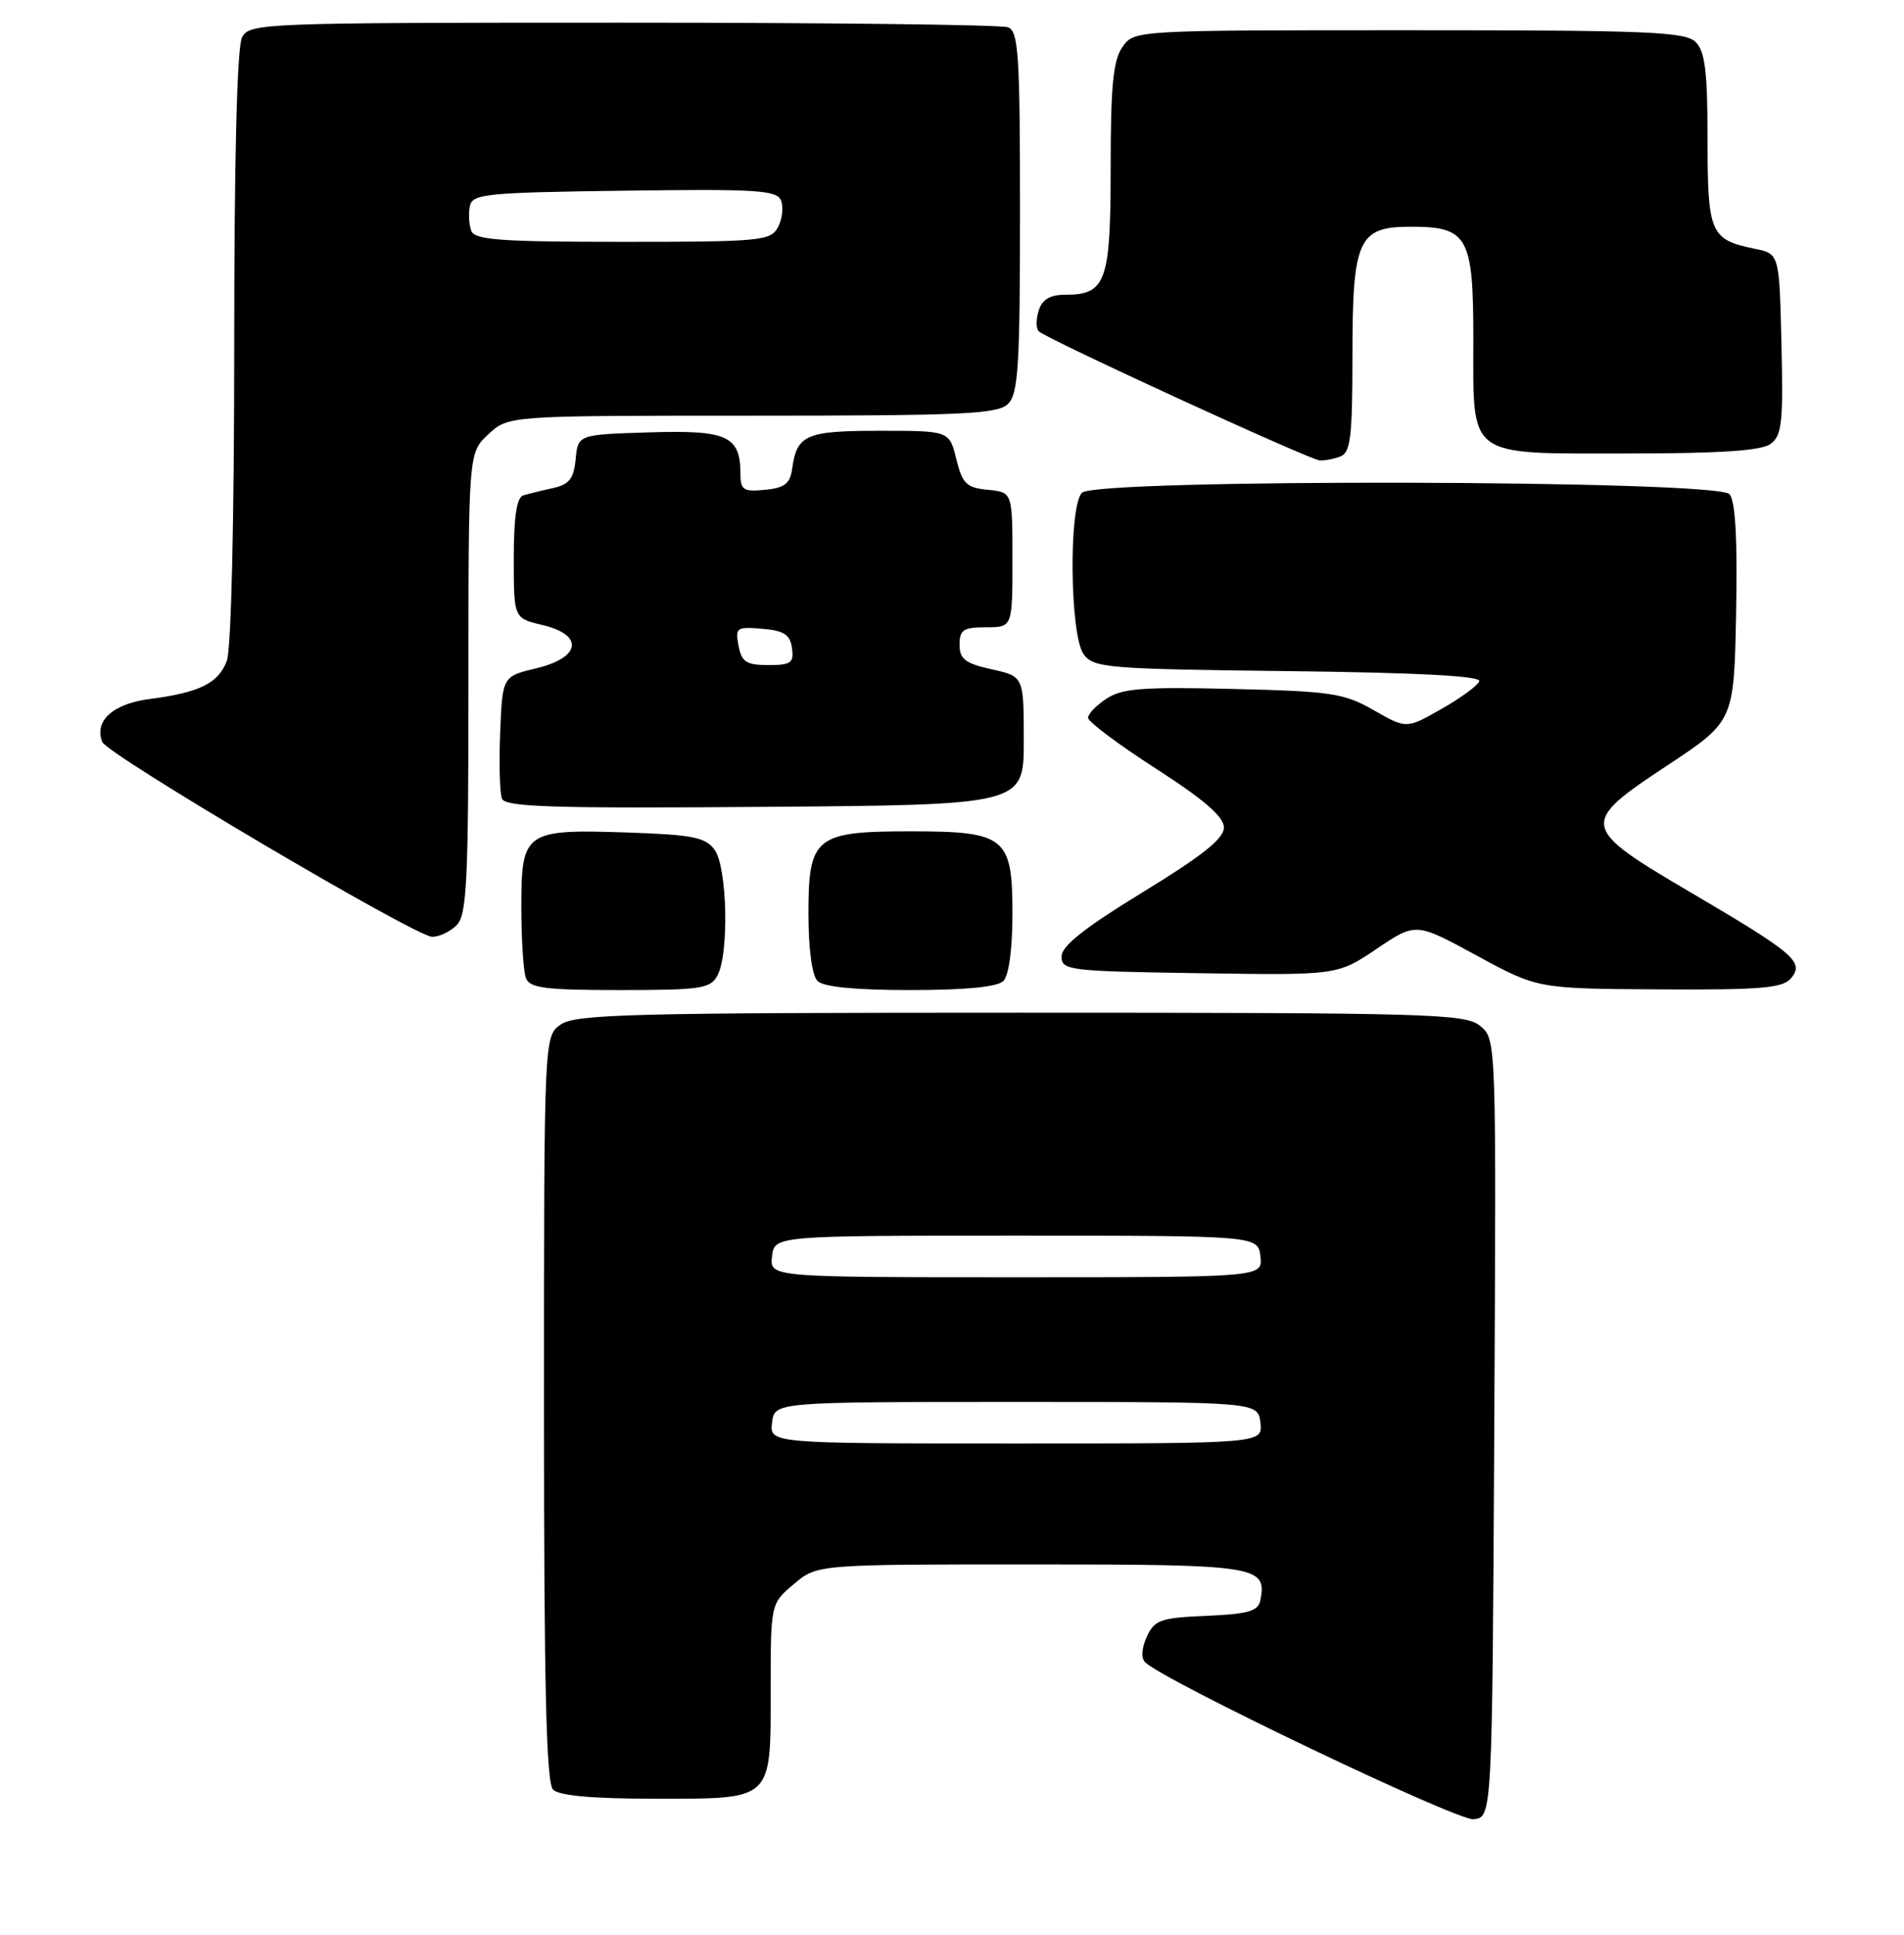 <?xml version="1.0" encoding="UTF-8" standalone="no"?>
<!DOCTYPE svg PUBLIC "-//W3C//DTD SVG 1.1//EN" "http://www.w3.org/Graphics/SVG/1.1/DTD/svg11.dtd" >
<svg xmlns="http://www.w3.org/2000/svg" xmlns:xlink="http://www.w3.org/1999/xlink" version="1.1" viewBox="0 0 252 256">
 <g >
 <path fill="currentColor"
d=" M 197.77 189.00 C 198.04 137.50 198.04 137.50 195.91 135.75 C 193.93 134.13 189.51 134.00 135.11 134.00 C 83.63 134.00 76.17 134.19 74.22 135.56 C 72.00 137.11 72.00 137.11 72.00 186.36 C 72.00 223.32 72.30 235.90 73.20 236.80 C 74.00 237.60 78.45 238.00 86.63 238.00 C 102.43 238.00 102.00 238.41 102.00 223.52 C 102.00 212.18 102.00 212.18 105.08 209.59 C 108.15 207.00 108.15 207.00 136.45 207.00 C 166.44 207.00 167.68 207.19 166.82 211.70 C 166.54 213.19 165.29 213.55 159.70 213.80 C 153.59 214.06 152.80 214.34 151.78 216.57 C 151.09 218.09 151.01 219.41 151.58 219.96 C 154.07 222.40 192.77 240.90 195.00 240.71 C 197.50 240.50 197.50 240.50 197.77 189.00 Z  M 94.96 129.07 C 96.52 126.16 96.25 114.73 94.58 112.44 C 93.38 110.79 91.67 110.45 83.19 110.16 C 69.45 109.69 69.00 110.00 69.00 119.95 C 69.00 124.29 69.27 128.55 69.61 129.42 C 70.11 130.74 72.18 131.00 82.07 131.00 C 92.77 131.00 94.03 130.81 94.96 129.07 Z  M 132.80 129.80 C 133.53 129.07 134.00 125.55 134.00 120.86 C 134.00 110.74 133.08 110.00 120.50 110.00 C 107.92 110.00 107.00 110.74 107.00 120.86 C 107.00 125.55 107.47 129.07 108.20 129.80 C 108.99 130.59 113.20 131.00 120.50 131.00 C 127.80 131.00 132.01 130.59 132.80 129.80 Z  M 237.04 129.45 C 238.84 127.29 237.52 126.16 223.88 118.15 C 209.07 109.45 208.98 109.00 220.69 101.27 C 229.50 95.44 229.50 95.44 229.78 81.11 C 229.97 71.39 229.69 66.33 228.91 65.39 C 227.33 63.49 145.09 63.31 143.20 65.20 C 141.42 66.98 141.60 84.07 143.42 86.56 C 144.75 88.38 146.44 88.52 170.49 88.80 C 187.57 89.00 196.02 89.44 195.79 90.13 C 195.60 90.70 193.35 92.35 190.79 93.80 C 186.14 96.45 186.14 96.45 181.82 93.97 C 177.88 91.72 176.23 91.47 163.22 91.16 C 151.34 90.87 148.52 91.08 146.47 92.43 C 145.11 93.32 144.00 94.47 144.00 94.98 C 144.00 95.49 148.05 98.52 153.00 101.71 C 159.40 105.83 161.99 108.08 161.99 109.50 C 161.98 110.97 159.11 113.25 151.24 118.06 C 143.53 122.77 140.50 125.17 140.50 126.56 C 140.50 128.40 141.45 128.51 158.76 128.77 C 177.01 129.05 177.01 129.05 182.20 125.55 C 187.39 122.05 187.39 122.05 195.45 126.44 C 203.50 130.82 203.50 130.82 219.63 130.91 C 233.05 130.99 235.97 130.74 237.04 129.45 Z  M 60.43 122.43 C 61.79 121.07 62.00 116.75 62.00 90.38 C 62.00 59.90 62.00 59.90 64.65 57.45 C 67.29 55.00 67.29 55.00 99.57 55.00 C 127.59 55.00 132.06 54.79 133.43 53.43 C 134.77 52.09 135.00 48.36 135.00 28.04 C 135.00 7.24 134.80 4.14 133.42 3.61 C 132.55 3.27 109.61 3.00 82.45 3.00 C 34.65 3.00 33.04 3.06 32.04 4.93 C 31.37 6.17 31.00 20.90 31.00 45.87 C 31.00 68.92 30.60 85.92 30.02 87.45 C 28.89 90.42 26.43 91.63 19.75 92.50 C 14.92 93.13 12.43 95.41 13.54 98.18 C 14.20 99.84 54.90 123.88 57.18 123.95 C 58.10 123.98 59.56 123.29 60.43 122.43 Z  M 135.50 98.00 C 135.50 89.50 135.50 89.50 131.25 88.56 C 127.75 87.78 127.00 87.21 127.00 85.31 C 127.00 83.34 127.51 83.00 130.50 83.00 C 134.00 83.00 134.00 83.00 134.00 74.06 C 134.00 65.13 134.00 65.13 130.75 64.81 C 127.92 64.54 127.38 64.02 126.57 60.75 C 125.65 57.00 125.65 57.00 116.45 57.00 C 106.66 57.00 105.47 57.52 104.85 62.00 C 104.57 64.00 103.85 64.56 101.25 64.81 C 98.41 65.09 98.00 64.83 98.00 62.75 C 98.00 57.68 96.30 56.89 85.98 57.21 C 76.50 57.50 76.50 57.50 76.19 60.75 C 75.94 63.34 75.34 64.11 73.19 64.58 C 71.71 64.90 69.94 65.34 69.25 65.55 C 68.39 65.82 68.00 68.40 68.00 73.87 C 68.00 81.80 68.00 81.80 71.75 82.69 C 77.31 84.00 76.92 86.99 71.00 88.42 C 66.50 89.50 66.50 89.50 66.20 96.91 C 66.04 100.98 66.14 104.92 66.43 105.67 C 66.85 106.78 73.11 106.98 101.22 106.76 C 135.50 106.50 135.50 106.50 135.50 98.00 Z  M 177.42 60.39 C 178.75 59.88 179.00 57.75 179.00 47.12 C 179.00 31.64 179.74 30.00 186.73 30.00 C 194.28 30.00 195.00 31.29 195.00 44.83 C 195.00 60.79 193.94 60.00 215.46 60.00 C 227.69 60.00 233.11 59.64 234.34 58.74 C 235.84 57.64 236.03 55.89 235.78 45.53 C 235.50 33.58 235.50 33.58 232.26 32.92 C 226.36 31.71 226.00 30.89 226.00 18.45 C 226.00 9.50 225.67 6.81 224.43 5.57 C 223.06 4.20 218.22 4.00 186.49 4.00 C 150.11 4.00 150.11 4.00 148.56 6.22 C 147.33 7.97 147.00 11.36 147.00 22.15 C 147.00 37.28 146.39 39.00 141.00 39.00 C 138.98 39.00 137.94 39.61 137.48 41.08 C 137.11 42.22 137.11 43.45 137.47 43.83 C 138.40 44.80 173.27 60.82 174.67 60.92 C 175.31 60.96 176.55 60.73 177.42 60.39 Z  M 102.18 188.25 C 102.50 185.50 102.50 185.50 134.50 185.50 C 166.50 185.50 166.50 185.50 166.82 188.25 C 167.13 191.00 167.13 191.00 134.50 191.00 C 101.87 191.00 101.87 191.00 102.18 188.25 Z  M 102.18 166.25 C 102.50 163.50 102.50 163.50 134.50 163.50 C 166.50 163.50 166.50 163.50 166.82 166.25 C 167.13 169.00 167.13 169.00 134.50 169.00 C 101.87 169.00 101.87 169.00 102.18 166.25 Z  M 62.38 30.56 C 62.08 29.77 61.99 28.30 62.18 27.31 C 62.50 25.65 64.15 25.48 82.65 25.23 C 100.29 24.99 102.85 25.16 103.38 26.55 C 103.72 27.43 103.53 29.01 102.96 30.07 C 102.00 31.87 100.66 32.00 82.43 32.00 C 66.38 32.00 62.84 31.75 62.38 30.56 Z  M 97.75 85.45 C 97.29 83.05 97.48 82.91 100.88 83.20 C 103.76 83.44 104.57 83.96 104.82 85.75 C 105.10 87.71 104.70 88.00 101.69 88.00 C 98.78 88.00 98.16 87.60 97.75 85.45 Z "/>
</g>
</svg>